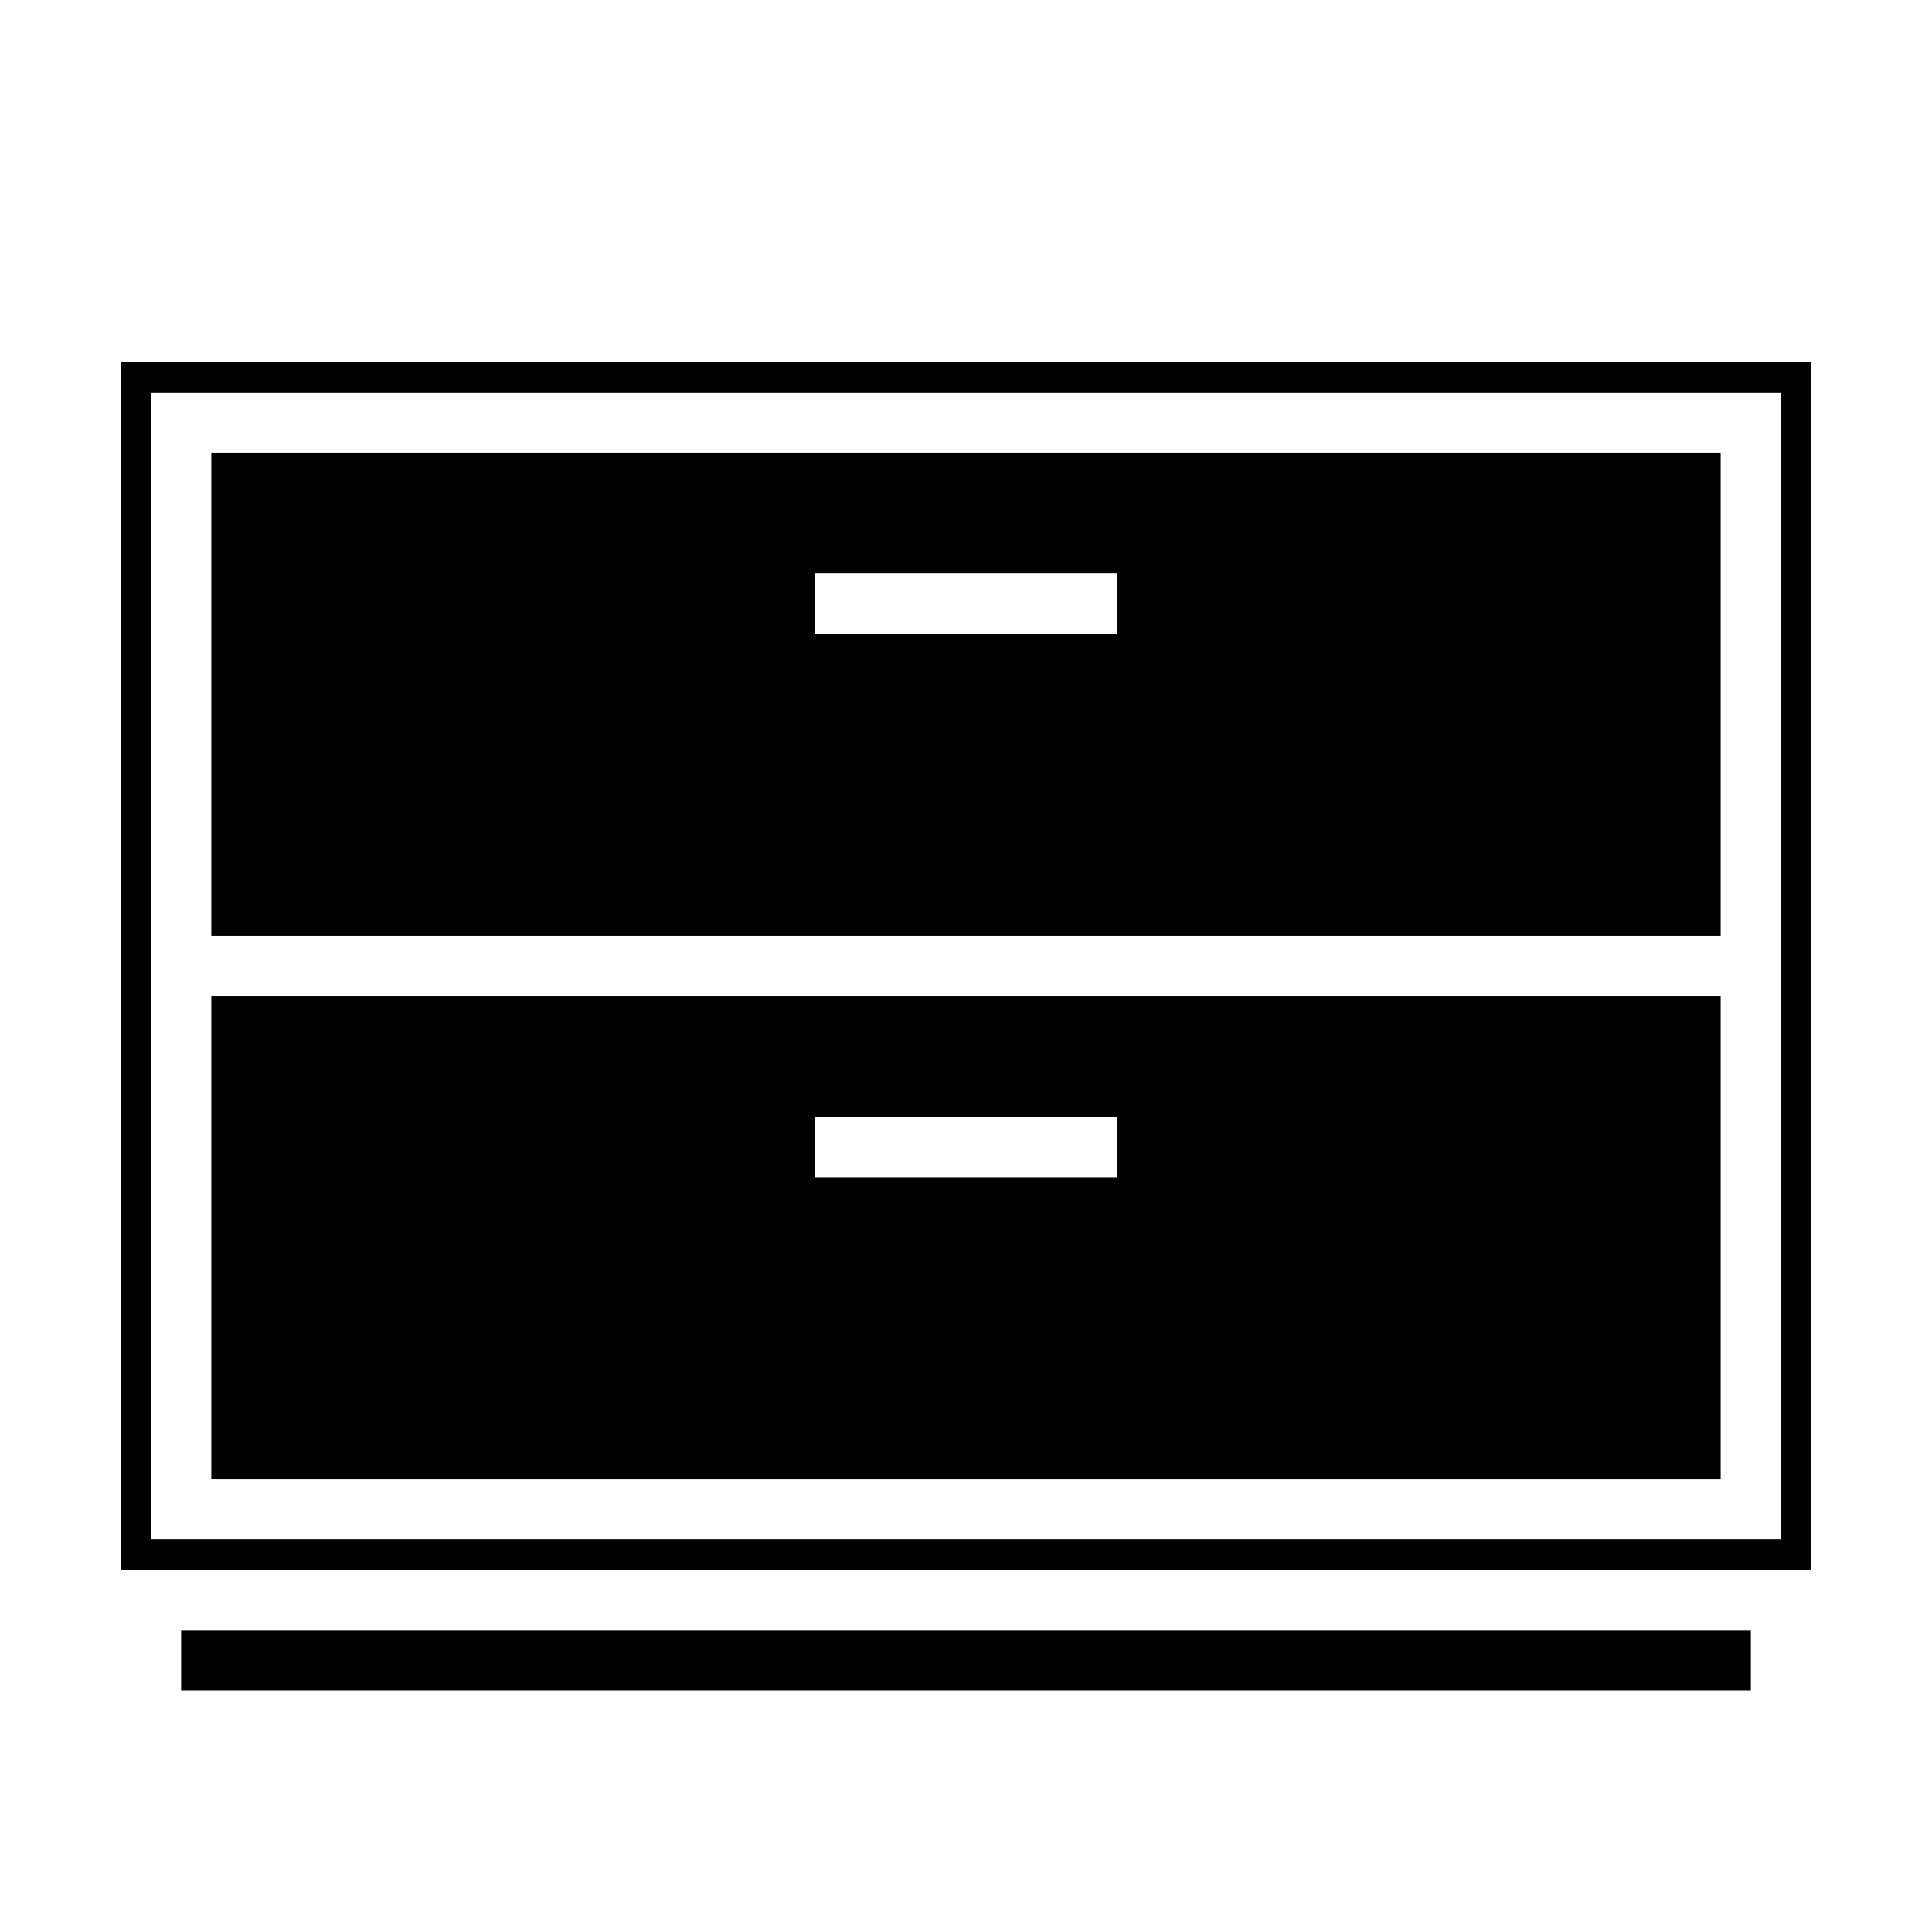 <svg xmlns="http://www.w3.org/2000/svg" viewBox="0 0 64 64" x="0px" y="0px"><g data-name="Cabinet 2 door"><rect x="6" y="54" width="52" height="2"></rect><path d="M57,15H7V31H57ZM37,21H27V19H37Z"></path><path d="M60,12H4V52H60ZM59,51H5V13H59Z"></path><path d="M57,33H7V49H57ZM37,39H27V37H37Z"></path></g></svg>